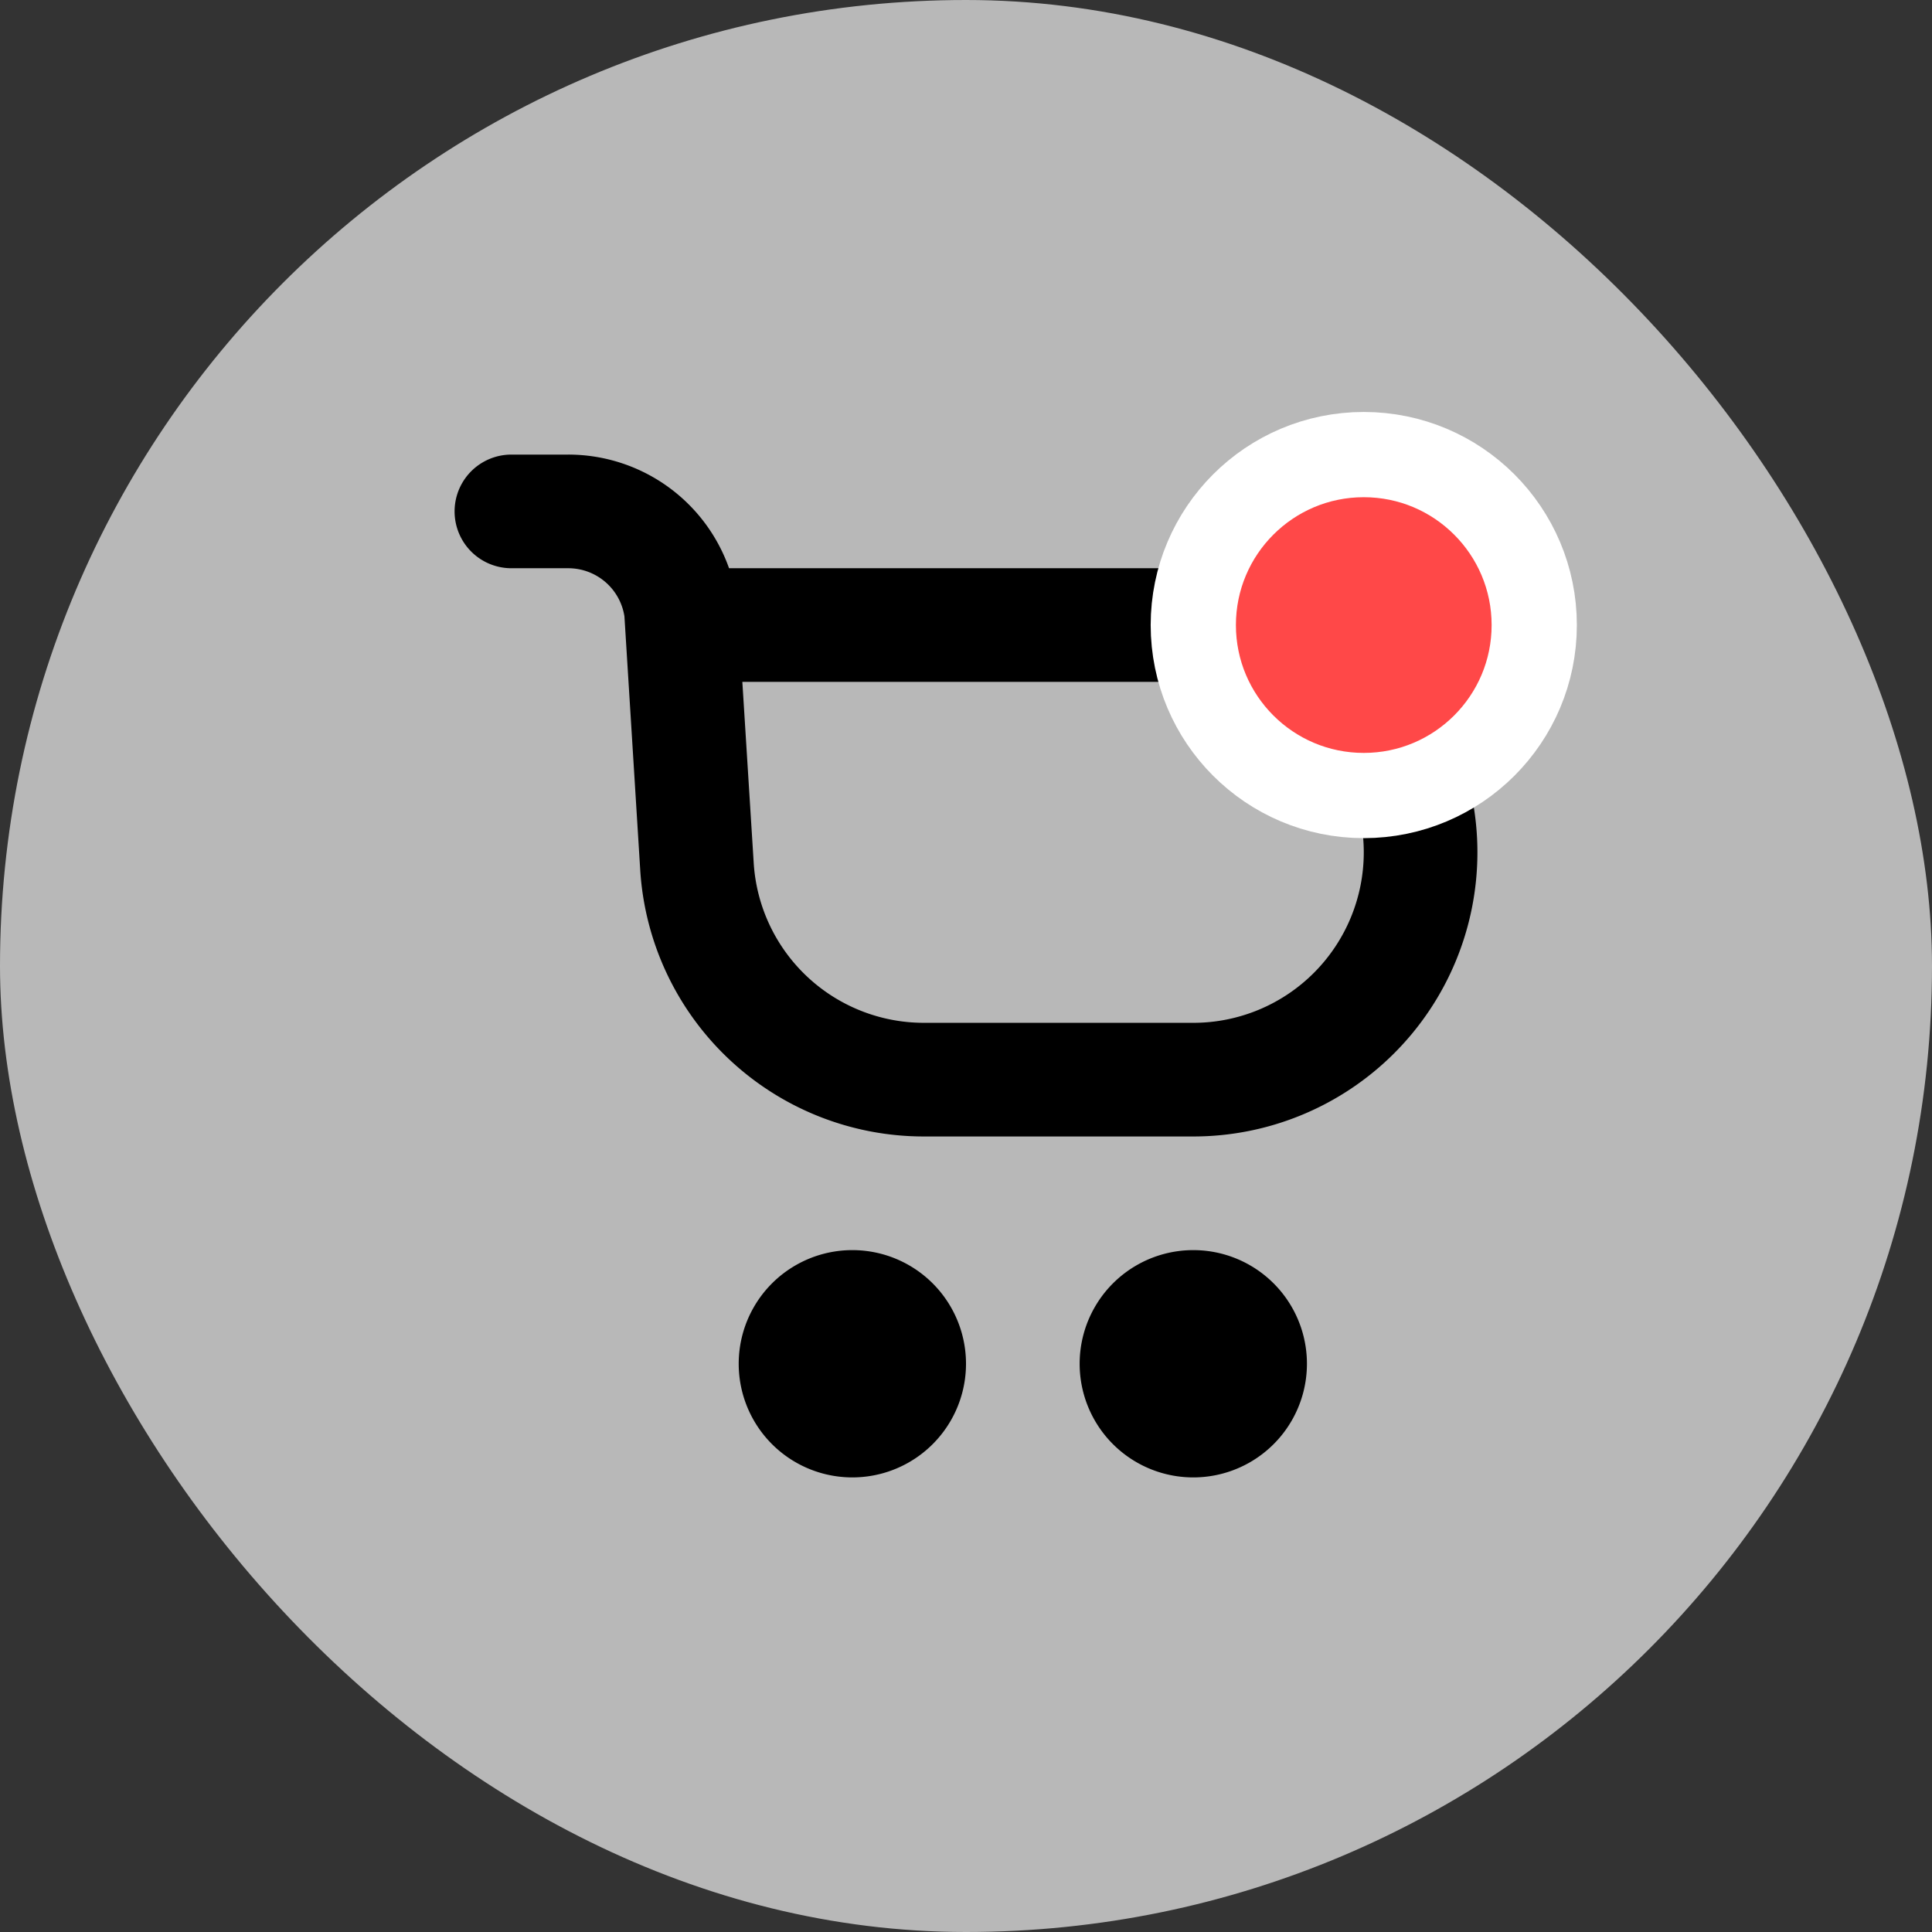 <svg width="34" height="34" viewBox="0 0 34 34" fill="none" xmlns="http://www.w3.org/2000/svg">
    <rect x="0" y="0" width="34" height="34" fill="#333333" stroke="none"/>
    <rect width="34" height="34" rx="17" fill="#fff" fill-opacity=".65"/>
    <path fill-rule="evenodd" clip-rule="evenodd" d="M9 8a1 1 0 0 0 0 2h1a1 1 0 0 1 .989.848l.278 4.464A5 5 0 0 0 16.258 20H21a5 5 0 0 0 0-10h-8.17A3.001 3.001 0 0 0 10 8H9zm4.264 7.187-.2-3.187H21a3 3 0 0 1 0 6h-4.742a3 3 0 0 1-2.994-2.813z" fill="#000"/>
    <path d="M17 24a2 2 0 1 1-4 0 2 2 0 0 1 4 0zM21 26a2 2 0 1 0 0-4 2 2 0 0 0 0 4z" fill="#000"/>
    <circle cx="24" cy="11" r="3" fill="#FF4848" stroke="#fff" stroke-width="1.5"/>
</svg>
